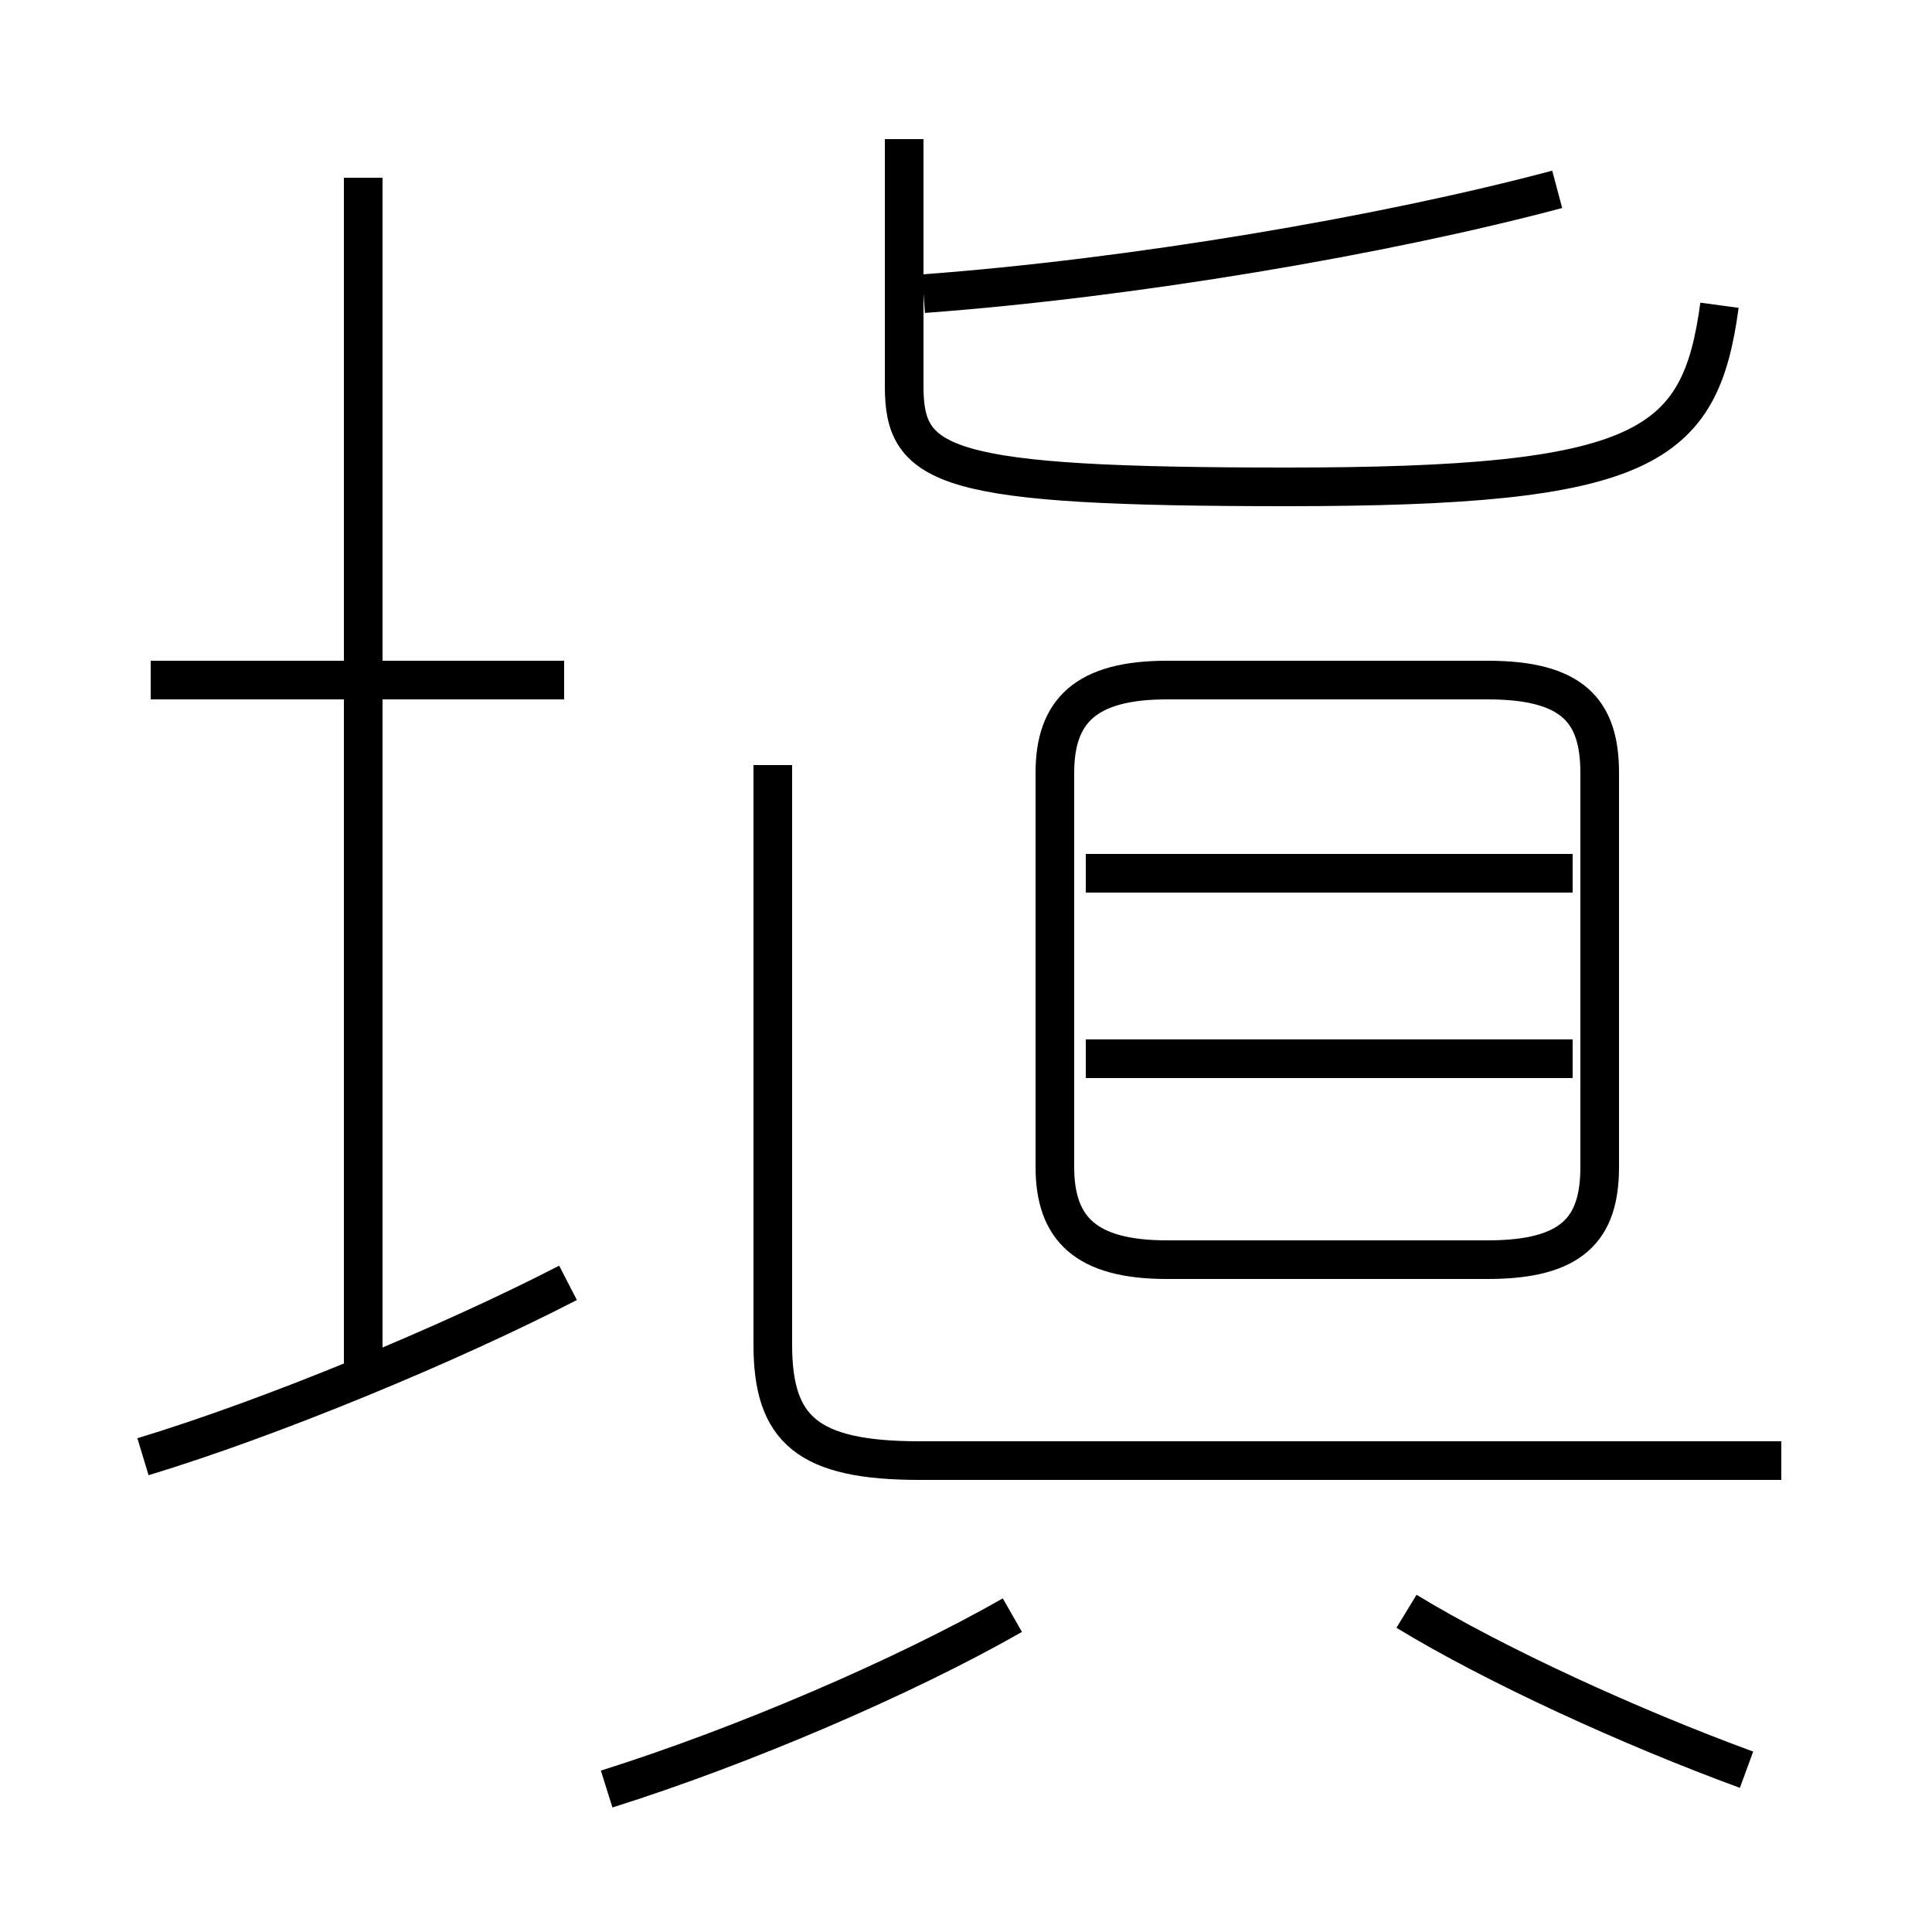 <?xml version='1.0' encoding='utf8'?>
<svg viewBox="0.0 -6.0 50.0 50.0" version="1.1" xmlns="http://www.w3.org/2000/svg">
<rect x="0.0" y="-6.0" width="50.0" height="50.0" fill="#808080" stroke="none"/>
<rect x="-1000" y="-1000" width="2000" height="2000" stroke="white" fill="white"/>
<g style="fill:white;stroke:#000000;  stroke-width:1">
<path d="M 46.1 -6.2 L 23.8 -6.2 C 20.9 -6.2 20.0 -7.0 20.0 -9.2 L 20.0 -24.2 M 3.7 -6.3 C 7.0 -7.3 11.6 -9.2 14.7 -10.8 M 15.7 2.3 C 19.2 1.2 23.4 -0.6 26.2 -2.2 M 9.4 -8.2 L 9.4 -39.4 M 14.6 -26.4 L 3.9 -26.4 M 45.2 1.8 C 42.2 0.7 38.7 -0.9 36.4 -2.3 M 40.7 -16.6 L 28.1 -16.6 M 30.2 -11.4 L 38.5 -11.4 C 40.7 -11.4 41.4 -12.2 41.4 -13.8 L 41.4 -24.0 C 41.4 -25.6 40.7 -26.4 38.5 -26.4 L 30.2 -26.4 C 28.1 -26.4 27.3 -25.6 27.3 -24.0 L 27.3 -13.8 C 27.3 -12.2 28.1 -11.4 30.2 -11.4 Z M 40.7 -21.4 L 28.1 -21.4 M 23.4 -40.4 L 23.4 -34.0 C 23.4 -31.9 24.4 -31.4 33.3 -31.4 C 42.6 -31.4 44.0 -32.4 44.5 -36.1 M 23.9 -36.4 C 29.3 -36.8 35.8 -37.9 40.3 -39.1" transform="translate(0.0 38.0)" />
</g>
</svg>
